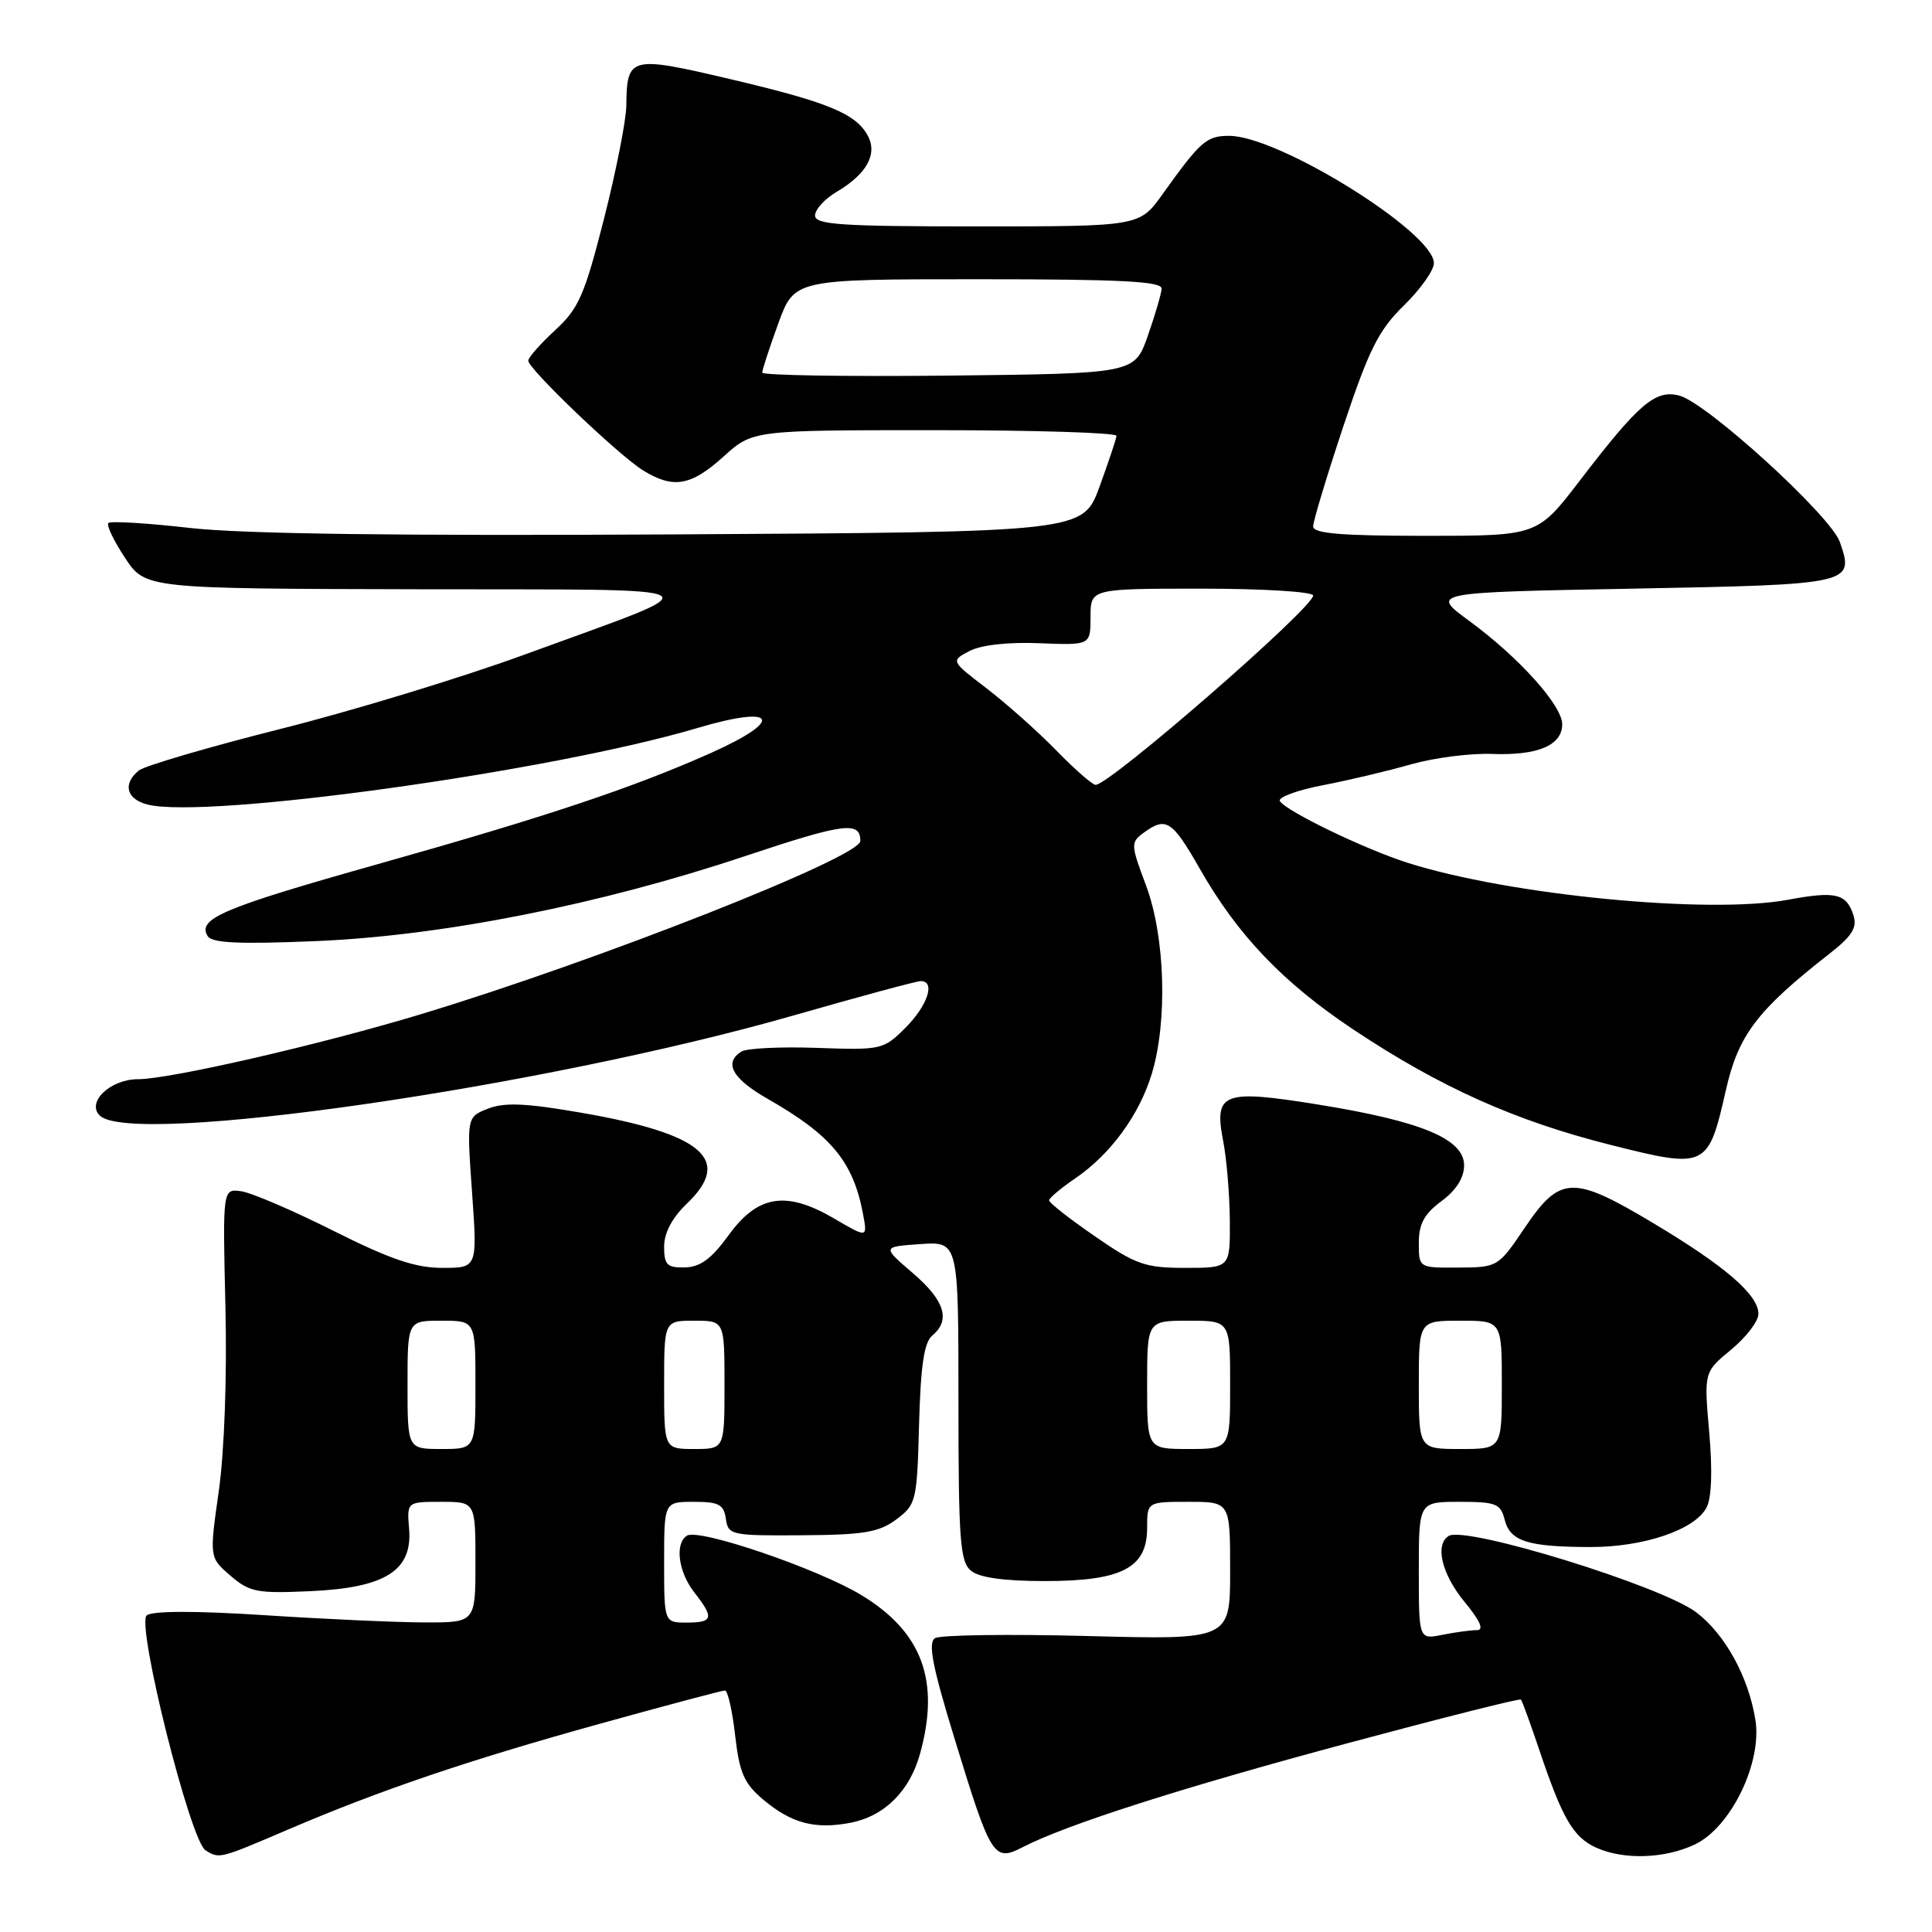 <?xml version="1.0" encoding="UTF-8" standalone="no"?>
<!DOCTYPE svg PUBLIC "-//W3C//DTD SVG 1.1//EN" "http://www.w3.org/Graphics/SVG/1.1/DTD/svg11.dtd" >
<svg xmlns="http://www.w3.org/2000/svg" xmlns:xlink="http://www.w3.org/1999/xlink" version="1.1" viewBox="0 0 256 256">
 <g >
 <path fill="currentColor"
d=" M 38.04 242.48 C 50.41 237.19 61.80 233.32 79.44 228.42 C 88.21 225.99 95.68 224.00 96.06 224.00 C 96.43 224.00 97.04 226.68 97.41 229.95 C 97.98 234.91 98.59 236.32 101.12 238.45 C 104.86 241.59 107.94 242.42 112.62 241.54 C 117.16 240.69 120.53 237.37 121.91 232.38 C 124.59 222.72 122.20 216.25 114.14 211.36 C 108.36 207.86 92.63 202.49 91.03 203.48 C 89.39 204.50 89.87 208.28 92.00 211.00 C 94.65 214.39 94.50 215.00 91.00 215.00 C 88.00 215.00 88.00 215.00 88.00 207.00 C 88.00 199.00 88.00 199.00 91.93 199.00 C 95.25 199.00 95.91 199.35 96.18 201.25 C 96.49 203.41 96.88 203.50 106.27 203.43 C 114.47 203.38 116.47 203.04 118.77 201.33 C 121.40 199.36 121.51 198.92 121.78 188.74 C 121.99 180.96 122.45 177.87 123.53 176.97 C 126.00 174.92 125.19 172.32 120.94 168.68 C 116.88 165.20 116.88 165.20 121.94 164.85 C 127.00 164.50 127.00 164.50 127.00 185.63 C 127.00 204.08 127.21 206.93 128.66 208.13 C 129.76 209.04 133.03 209.50 138.45 209.50 C 148.64 209.50 152.00 207.76 152.00 202.48 C 152.00 199.00 152.00 199.00 157.50 199.00 C 163.00 199.00 163.00 199.00 163.00 208.14 C 163.00 217.28 163.00 217.28 144.08 216.78 C 133.67 216.51 124.59 216.64 123.90 217.06 C 122.93 217.66 123.54 220.79 126.52 230.50 C 131.34 246.23 131.67 246.74 135.57 244.73 C 141.37 241.75 156.62 236.87 178.73 230.94 C 191.11 227.62 201.36 225.03 201.53 225.20 C 201.69 225.36 202.79 228.40 203.99 231.95 C 207.02 240.96 208.46 243.43 211.47 244.81 C 215.12 246.47 220.57 246.30 224.58 244.40 C 229.35 242.13 233.51 233.58 232.60 227.89 C 231.68 222.18 228.59 216.55 224.76 213.64 C 220.14 210.14 194.20 202.14 191.96 203.52 C 190.09 204.68 191.04 208.59 194.07 212.27 C 196.14 214.78 196.67 216.00 195.70 216.00 C 194.90 216.00 192.84 216.28 191.12 216.62 C 188.00 217.25 188.00 217.25 188.00 208.12 C 188.00 199.00 188.00 199.00 193.39 199.00 C 198.24 199.00 198.84 199.24 199.38 201.38 C 200.10 204.23 202.42 204.97 210.73 204.99 C 217.80 205.00 224.55 202.72 226.12 199.77 C 226.80 198.50 226.93 194.89 226.48 189.79 C 225.78 181.81 225.78 181.81 229.39 178.83 C 231.37 177.19 233.00 175.07 233.00 174.11 C 233.00 171.56 228.60 167.77 219.00 162.03 C 208.39 155.69 206.71 155.76 202.02 162.71 C 198.53 167.88 198.45 167.93 193.25 167.96 C 188.00 168.00 188.00 168.00 188.00 164.69 C 188.00 162.17 188.72 160.85 191.00 159.16 C 192.96 157.71 194.00 156.06 194.00 154.41 C 194.00 150.93 188.38 148.58 174.79 146.38 C 161.97 144.31 160.83 144.75 162.09 151.26 C 162.54 153.59 162.93 158.31 162.96 161.75 C 163.00 168.00 163.00 168.00 157.07 168.00 C 151.75 168.00 150.53 167.58 145.07 163.81 C 141.73 161.50 139.00 159.37 139.01 159.06 C 139.01 158.75 140.57 157.44 142.46 156.15 C 147.15 152.96 150.98 147.72 152.63 142.24 C 154.73 135.27 154.38 124.10 151.87 117.37 C 149.81 111.88 149.80 111.62 151.56 110.33 C 154.51 108.18 155.32 108.70 159.00 115.15 C 164.03 123.96 170.02 130.22 179.36 136.44 C 190.80 144.05 200.73 148.50 213.27 151.67 C 226.14 154.91 226.33 154.82 228.70 144.40 C 230.35 137.14 232.84 133.86 242.38 126.40 C 245.42 124.03 246.11 122.92 245.59 121.28 C 244.67 118.39 243.22 118.05 236.94 119.22 C 226.42 121.18 199.97 118.61 186.50 114.32 C 180.79 112.50 170.42 107.49 169.59 106.15 C 169.29 105.66 171.84 104.71 175.27 104.05 C 178.70 103.39 183.97 102.14 187.00 101.27 C 190.03 100.41 194.85 99.79 197.72 99.90 C 203.76 100.13 207.00 98.76 207.00 95.97 C 207.00 93.47 201.25 87.09 194.65 82.25 C 189.54 78.50 189.54 78.50 216.31 78.00 C 245.50 77.45 245.73 77.40 243.79 71.82 C 242.56 68.31 226.11 53.32 222.49 52.41 C 219.32 51.61 217.15 53.48 209.28 63.75 C 203.72 71.00 203.72 71.00 188.86 71.00 C 177.65 71.00 174.00 70.69 174.00 69.75 C 174.00 69.06 175.81 63.07 178.02 56.43 C 181.40 46.29 182.68 43.74 186.02 40.48 C 188.21 38.34 190.00 35.82 190.00 34.87 C 190.00 30.79 169.44 18.00 162.87 18.00 C 159.87 18.00 159.08 18.69 154.03 25.75 C 150.99 30.00 150.99 30.00 129.49 30.00 C 111.43 30.00 108.00 29.77 108.00 28.56 C 108.00 27.76 109.27 26.36 110.83 25.44 C 114.83 23.08 116.31 20.44 114.99 17.99 C 113.42 15.05 109.72 13.53 96.66 10.46 C 83.48 7.36 83.06 7.47 82.99 14.00 C 82.97 15.93 81.64 22.68 80.03 29.00 C 77.45 39.13 76.68 40.89 73.55 43.76 C 71.60 45.56 70.00 47.37 70.00 47.79 C 70.00 48.89 81.98 60.33 85.21 62.33 C 89.22 64.80 91.55 64.40 95.87 60.50 C 99.74 57.00 99.74 57.00 123.87 57.00 C 137.14 57.00 147.97 57.34 147.94 57.75 C 147.91 58.16 146.89 61.20 145.69 64.50 C 143.49 70.50 143.49 70.50 89.50 70.81 C 52.89 71.02 32.18 70.75 25.19 69.96 C 19.52 69.31 14.65 69.02 14.36 69.30 C 14.08 69.59 15.07 71.66 16.56 73.91 C 19.27 78.00 19.27 78.00 55.38 78.08 C 96.60 78.17 95.22 77.33 69.50 86.74 C 61.25 89.76 46.68 94.20 37.12 96.60 C 27.56 99.01 19.12 101.49 18.37 102.11 C 16.22 103.89 16.76 105.90 19.56 106.61 C 27.40 108.57 73.04 102.22 92.43 96.46 C 102.91 93.35 104.03 95.38 94.25 99.75 C 83.93 104.36 72.45 108.20 50.00 114.52 C 29.48 120.30 26.10 121.74 27.52 124.04 C 28.09 124.96 31.68 125.13 41.89 124.70 C 58.63 124.00 79.48 119.87 98.66 113.46 C 111.85 109.06 114.00 108.77 114.00 111.44 C 114.00 113.58 79.23 127.29 55.83 134.37 C 42.49 138.41 22.51 143.00 18.28 143.00 C 14.63 143.00 11.43 146.03 13.21 147.81 C 17.37 151.97 71.96 144.08 105.30 134.51 C 113.94 132.03 121.46 130.00 122.01 130.00 C 123.98 130.00 122.93 133.22 120.00 136.16 C 117.06 139.10 116.81 139.15 108.25 138.85 C 103.44 138.68 98.94 138.90 98.25 139.33 C 95.86 140.83 97.03 142.93 101.75 145.62 C 110.12 150.40 113.03 153.90 114.34 160.78 C 114.96 164.06 114.96 164.06 110.53 161.46 C 104.17 157.74 100.41 158.33 96.53 163.69 C 94.28 166.80 92.79 167.89 90.75 167.94 C 88.39 167.99 88.00 167.60 88.00 165.19 C 88.00 163.36 89.06 161.35 91.04 159.46 C 97.11 153.65 93.12 150.23 77.00 147.44 C 69.69 146.17 66.85 146.05 64.67 146.90 C 61.84 148.01 61.84 148.01 62.55 158.01 C 63.26 168.00 63.26 168.00 58.61 168.00 C 55.04 168.00 51.70 166.86 44.20 163.10 C 38.83 160.40 33.32 158.04 31.97 157.85 C 29.50 157.50 29.50 157.50 29.87 173.14 C 30.09 182.40 29.73 192.36 28.99 197.58 C 27.74 206.38 27.74 206.38 30.54 208.79 C 33.08 210.97 34.07 211.16 41.10 210.84 C 51.05 210.39 54.65 208.13 54.21 202.61 C 53.91 199.00 53.91 199.00 58.46 199.00 C 63.00 199.00 63.00 199.00 63.00 207.00 C 63.00 215.00 63.00 215.00 56.25 214.98 C 52.54 214.97 43.00 214.54 35.05 214.02 C 25.87 213.43 20.17 213.44 19.44 214.05 C 18.03 215.22 25.20 243.87 27.22 245.16 C 29.07 246.33 29.04 246.33 38.04 242.48 Z  M 54.00 183.50 C 54.00 175.00 54.00 175.00 58.50 175.00 C 63.00 175.00 63.00 175.00 63.00 183.50 C 63.00 192.00 63.00 192.00 58.50 192.00 C 54.00 192.00 54.00 192.00 54.00 183.50 Z  M 88.00 183.50 C 88.00 175.00 88.00 175.00 92.00 175.00 C 96.00 175.00 96.00 175.00 96.00 183.50 C 96.00 192.00 96.00 192.00 92.00 192.00 C 88.00 192.00 88.00 192.00 88.00 183.50 Z  M 152.00 183.50 C 152.00 175.00 152.00 175.00 157.50 175.00 C 163.00 175.00 163.00 175.00 163.00 183.50 C 163.00 192.00 163.00 192.00 157.50 192.00 C 152.00 192.00 152.00 192.00 152.00 183.50 Z  M 188.00 183.50 C 188.00 175.00 188.00 175.00 193.50 175.00 C 199.00 175.00 199.00 175.00 199.00 183.50 C 199.00 192.00 199.00 192.00 193.50 192.00 C 188.00 192.00 188.00 192.00 188.00 183.50 Z  M 139.96 99.43 C 137.51 96.92 133.36 93.23 130.74 91.22 C 125.97 87.57 125.97 87.57 128.47 86.26 C 130.00 85.46 133.58 85.06 137.73 85.23 C 144.50 85.50 144.50 85.50 144.50 81.75 C 144.50 78.00 144.50 78.00 159.25 78.00 C 167.40 78.00 174.00 78.41 174.00 78.91 C 174.00 80.55 147.06 104.00 145.17 104.00 C 144.76 104.00 142.41 101.95 139.96 99.43 Z  M 101.00 49.37 C 101.00 49.00 101.96 46.07 103.13 42.85 C 105.27 37.00 105.27 37.00 129.63 37.00 C 148.50 37.00 153.98 37.28 153.92 38.25 C 153.88 38.94 153.05 41.75 152.09 44.50 C 150.33 49.50 150.33 49.50 125.66 49.77 C 112.10 49.91 101.00 49.74 101.00 49.37 Z "/>
</g>
</svg>